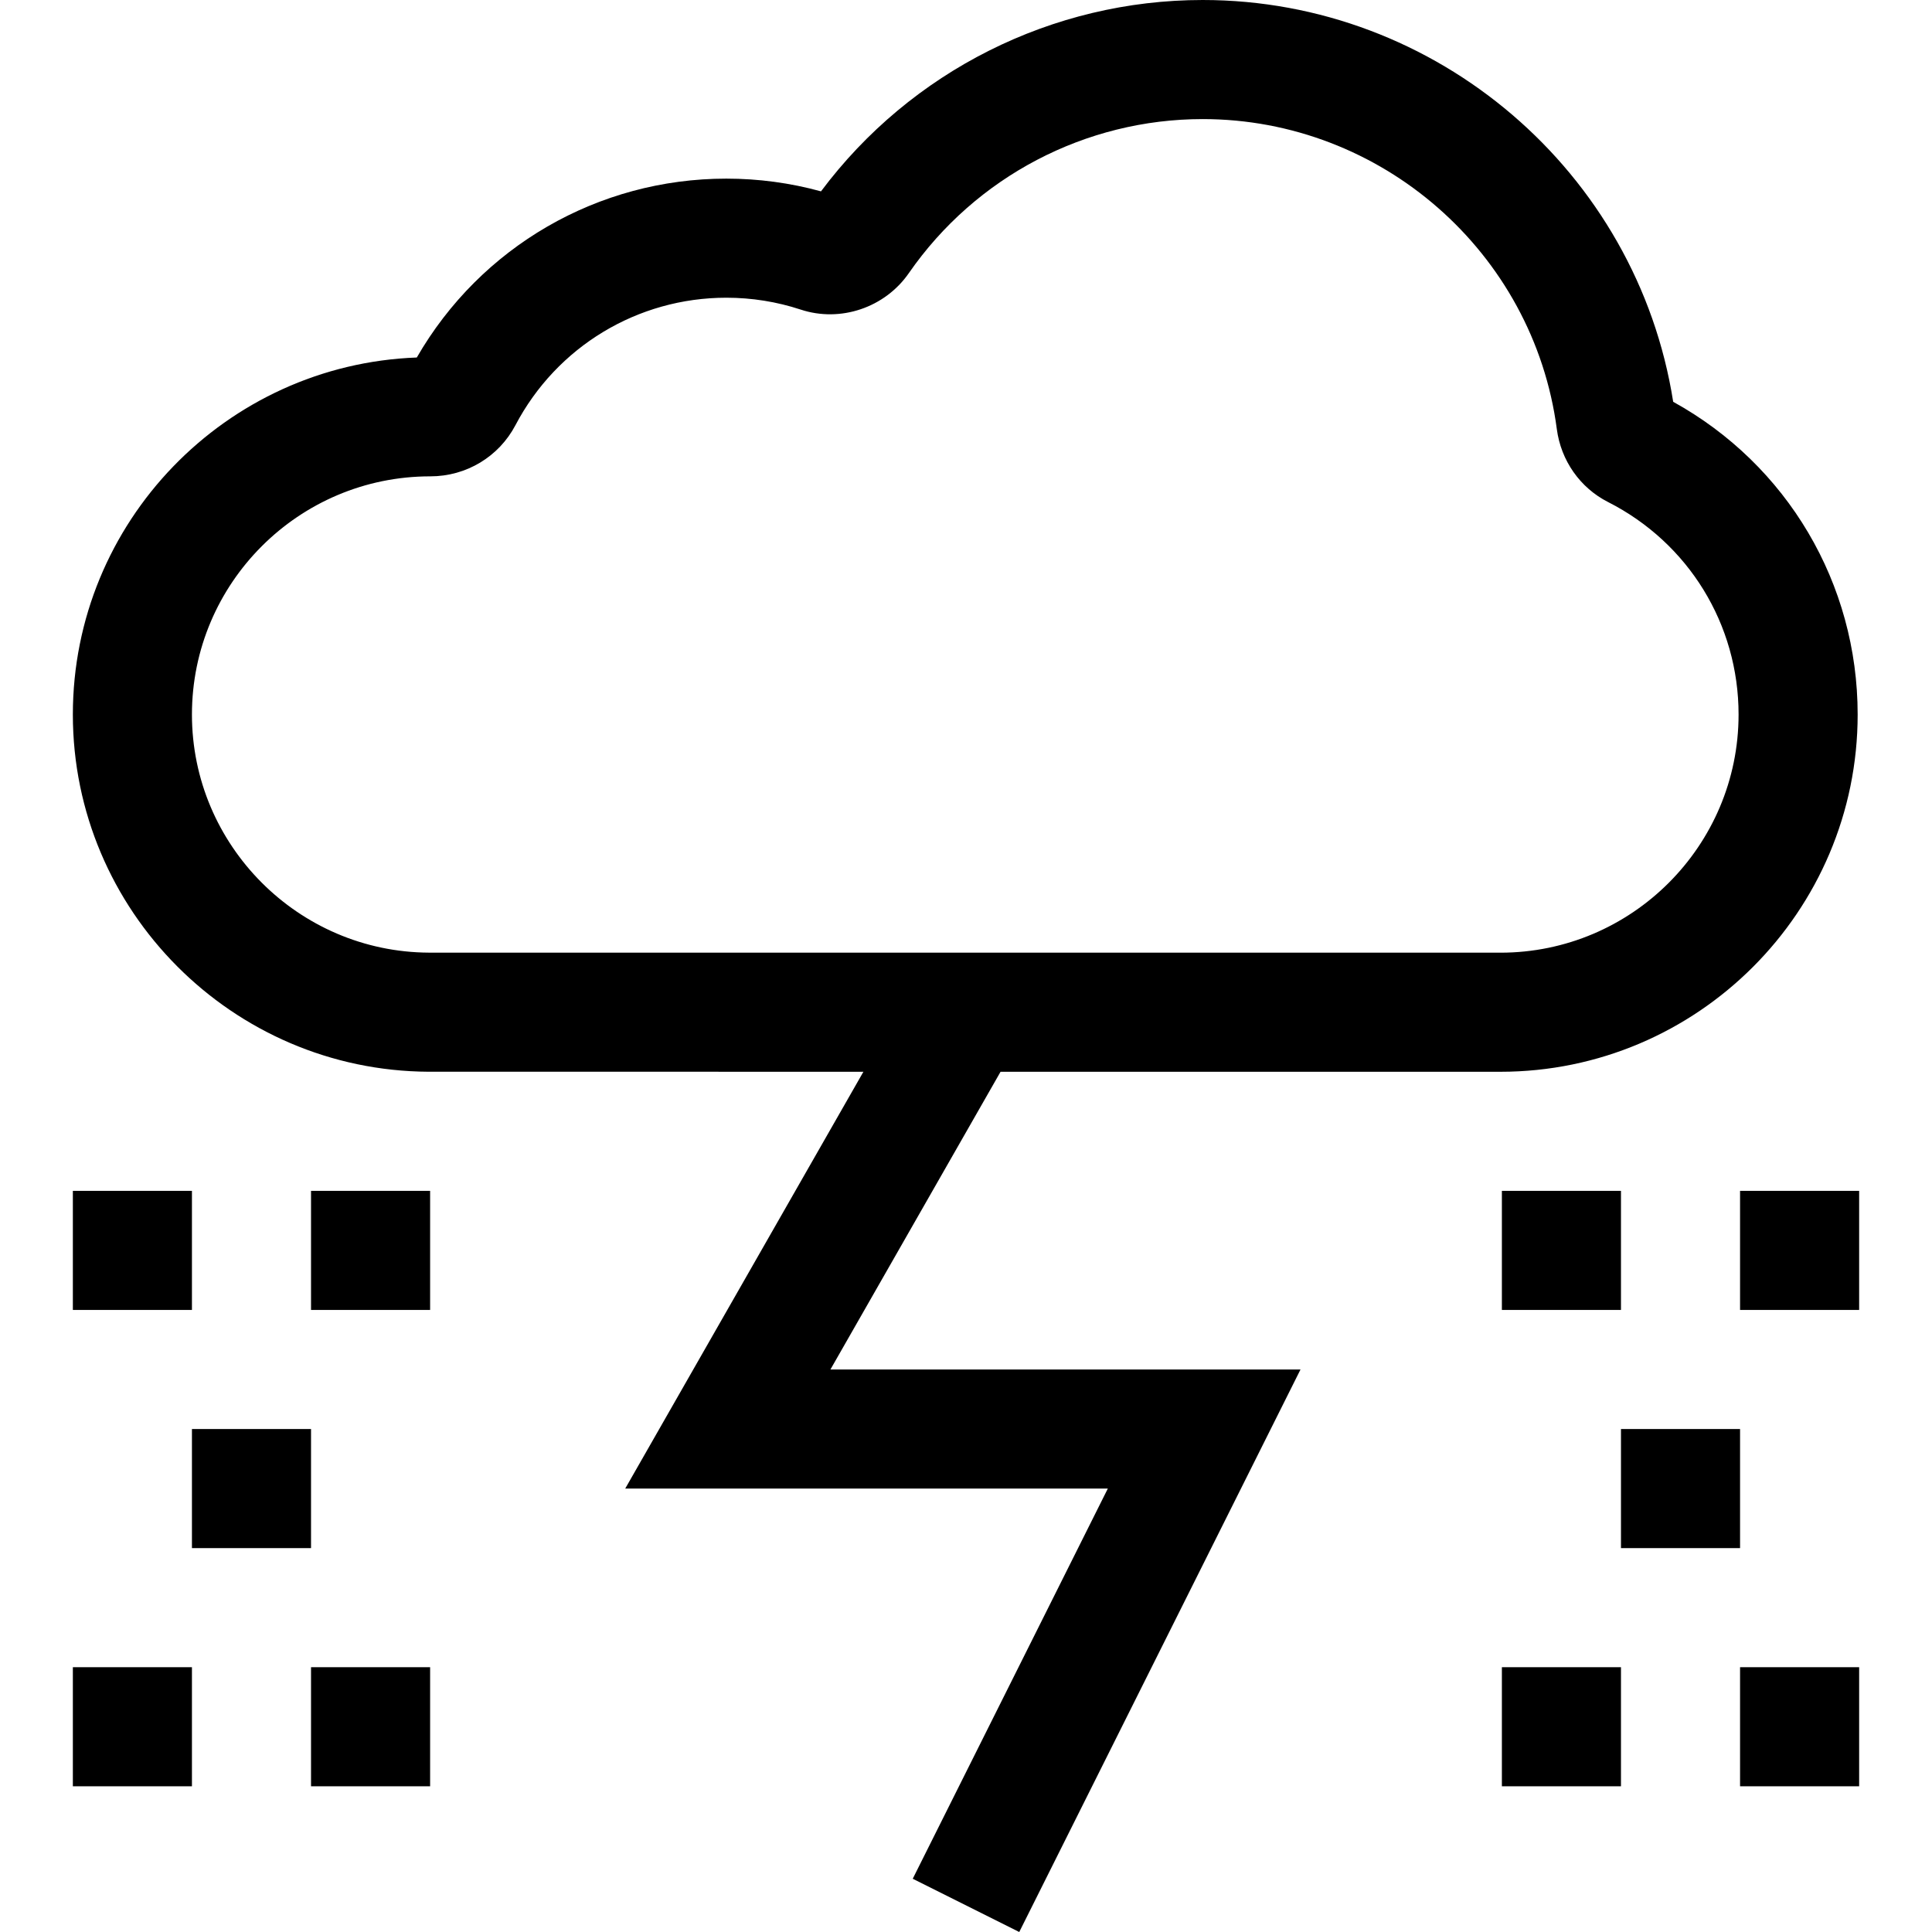 <svg id="Layer_1" enable-background="new 0 0 486.708 486.708" height="512" viewBox="0 0 486.708 486.708" width="512" xmlns="http://www.w3.org/2000/svg"><g><path d="m377.98 270c49.626 0 90-40.374 90-90 0-33.007-17.724-62.902-46.471-78.779-9.113-57.913-59.545-101.221-118.529-101.221-37.902 0-73.527 17.942-96.155 48.207-7.749-2.13-15.75-3.207-23.845-3.207-32.347 0-61.907 17.176-77.98 45.062-48.078 1.771-86.646 41.435-86.646 89.938 0 49.379 40.173 89.748 89.625 89.99l109.531.004-60.004 105.006h121.577l-49.145 98.292 26.832 13.416 70.855-141.708h-118.423l42.859-75.004zm-329.626-90c0-33.084 26.916-60 60.041-60h.028c9.036-.001 17.245-4.935 21.425-12.882 10.422-19.811 30.781-32.118 53.132-32.118 6.406 0 12.716 1.009 18.75 2.996 9.998 3.297 21.191-.485 27.226-9.192 16.841-24.298 44.514-38.804 74.024-38.804 44.991 0 83.346 33.579 89.216 78.105 1.044 7.928 5.864 14.791 12.894 18.361l.002.001c20.286 10.299 32.889 30.811 32.889 53.532 0 33.084-26.916 60-59.999 60l-269.928-.01c-32.919-.16-59.7-27.071-59.7-59.989z"/><path d="m18.354 300h30v30h-30z"/><path d="m78.354 300h30v30h-30z"/><path d="m48.354 360h30v30h-30z"/><path d="m18.354 420h30v30h-30z"/><path d="m78.354 420h30v30h-30z"/><path d="m378.354 300h30v30h-30z"/><path d="m438.354 300h30v30h-30z"/><path d="m408.354 360h30v30h-30z"/><path d="m378.354 420h30v30h-30z"/><path d="m438.354 420h30v30h-30z"/></g></svg>
